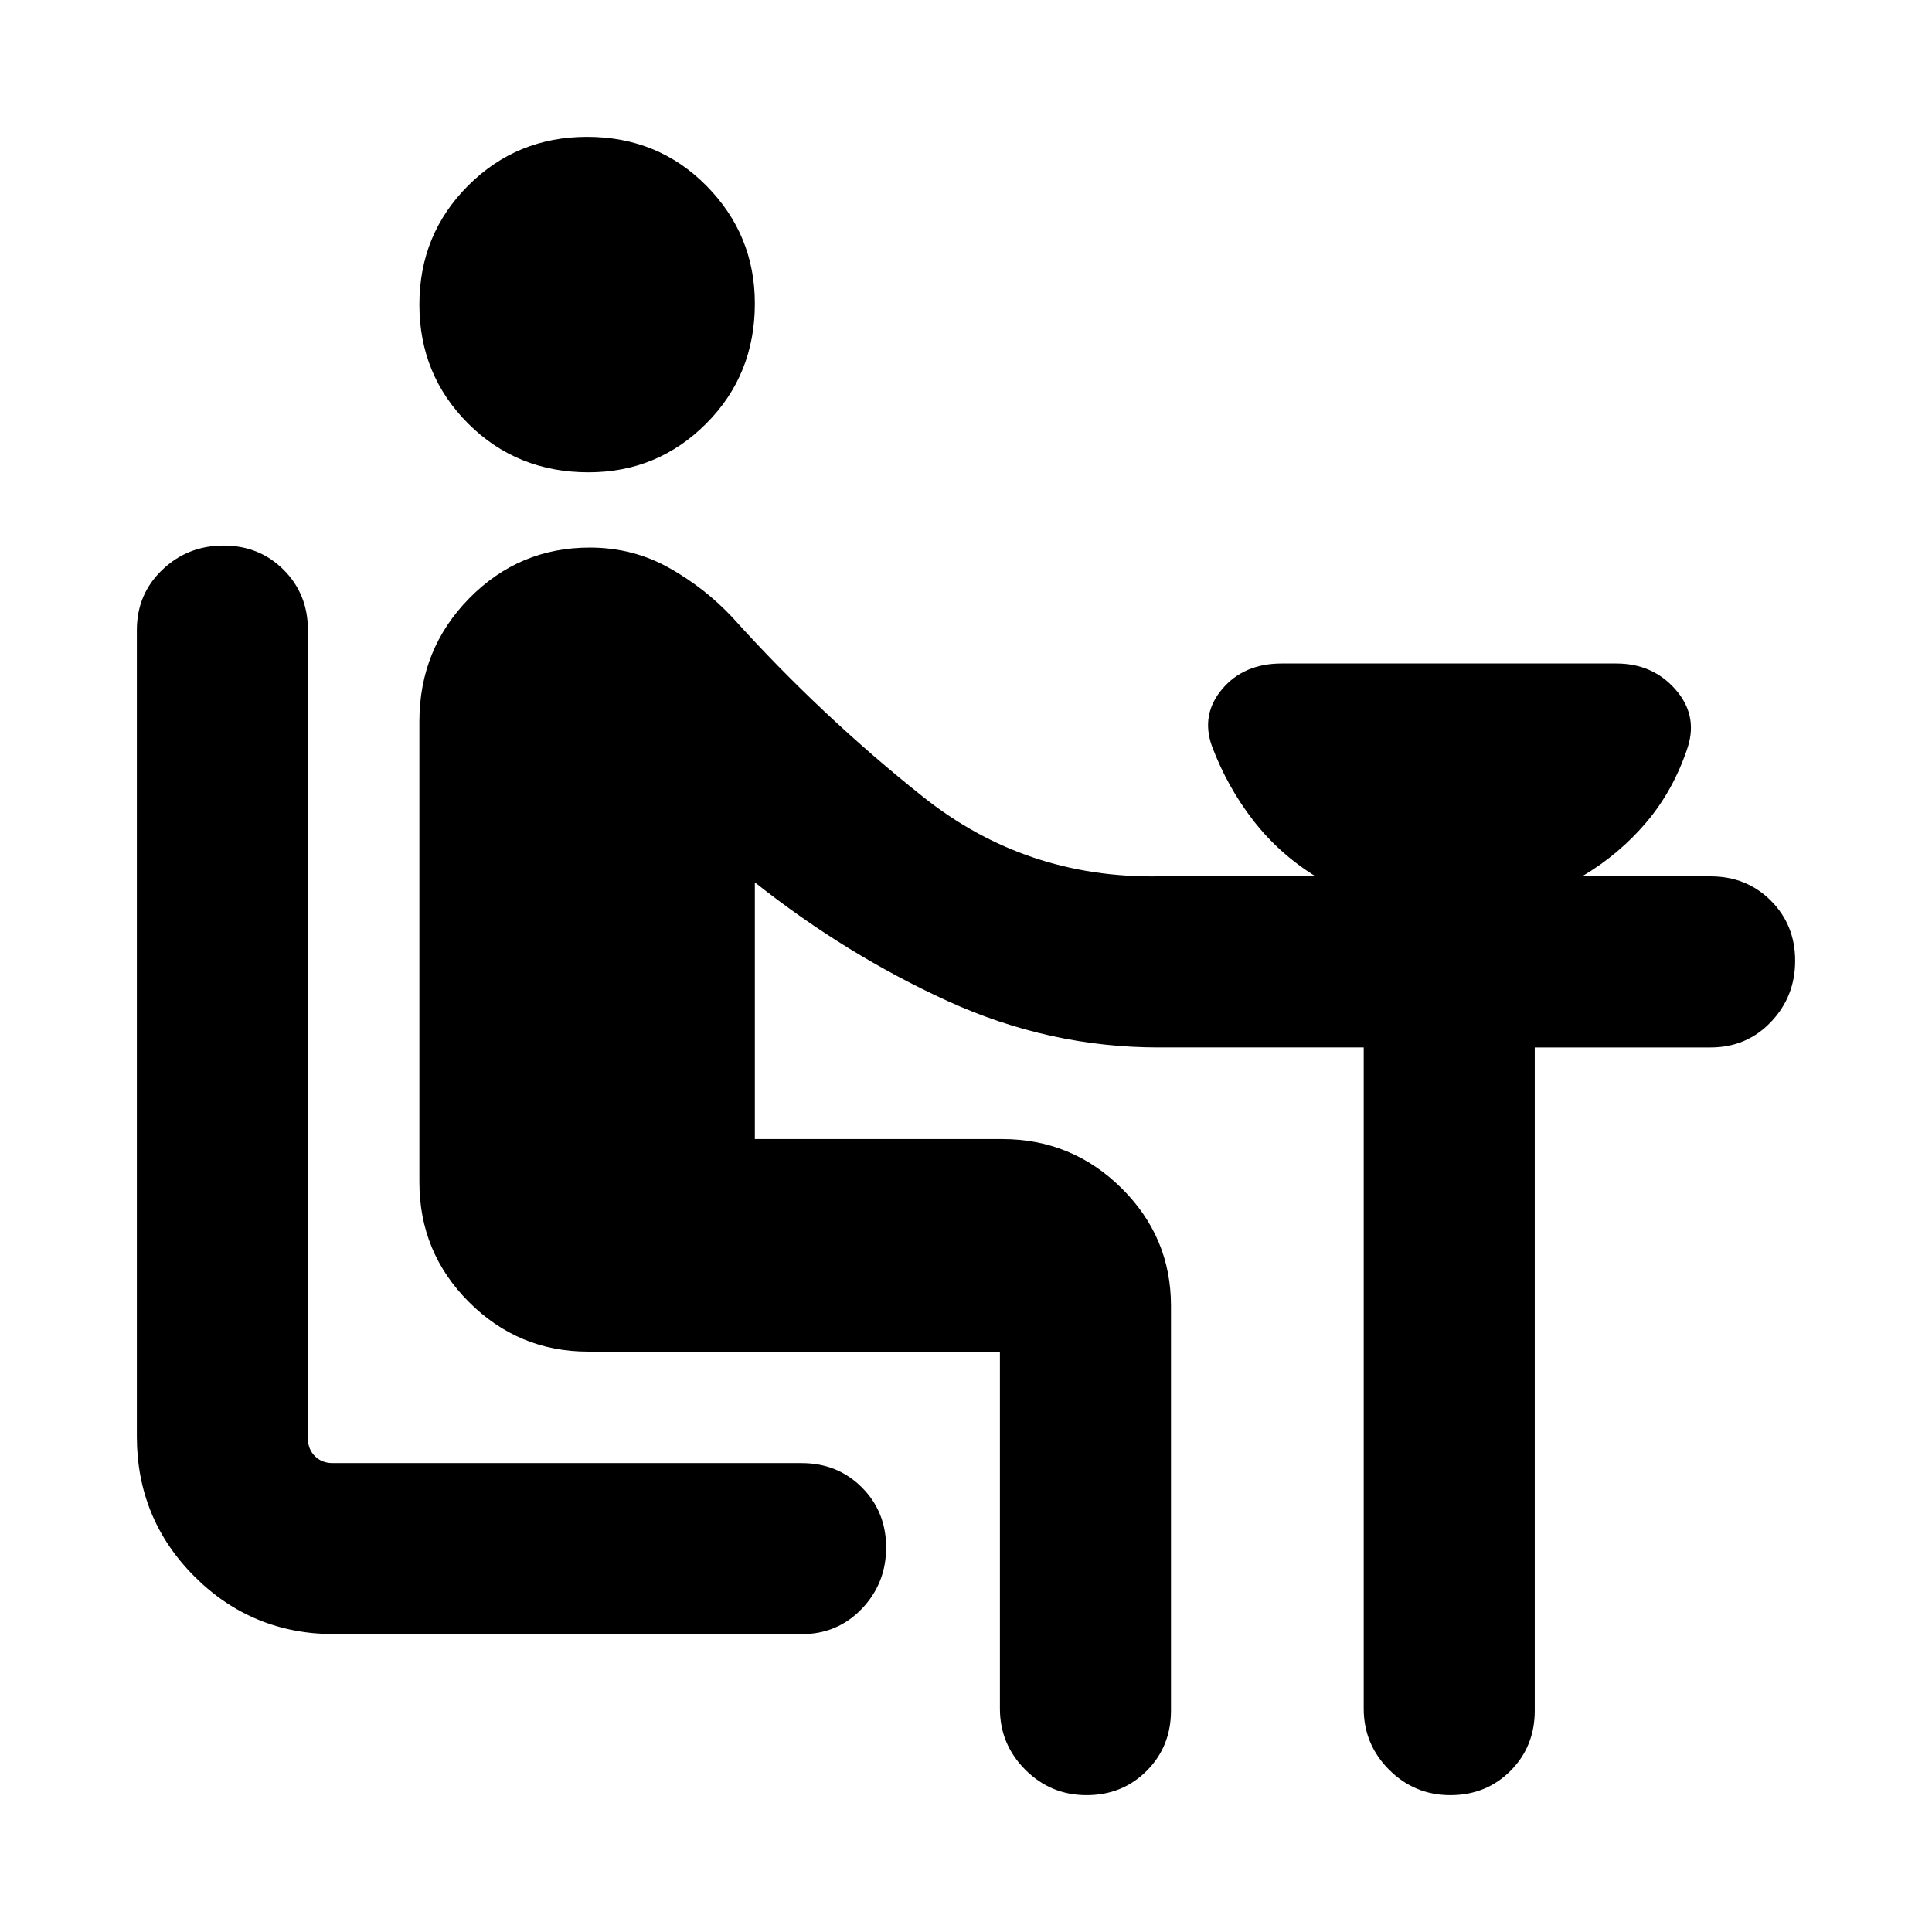<svg xmlns="http://www.w3.org/2000/svg" height="24" viewBox="0 -960 960 960" width="24"><path d="M166.31-148q-41.03 0-69.67-28.64T68-246.31v-400.61q0-17.85 12.63-29.93 12.63-12.07 30.45-12.07 17.83 0 29.88 12.07Q153-664.77 153-646.92v401.61q0 5.39 3.46 8.85t8.85 3.46h233q17.85 0 29.92 12.06 12.08 12.06 12.08 29.88 0 17.83-12.08 30.44Q416.16-148 398.31-148h-232Zm126.11-577.31q-35.57 0-59.8-24.22-24.23-24.22-24.23-59.11 0-34.9 24.22-59.13Q256.83-892 291.73-892q35.27 0 59.31 24.33 24.04 24.34 24.04 58.51 0 35.39-24.15 59.62-24.16 24.23-58.51 24.23ZM496.85-111v-177.39H292.23q-34.59 0-59.21-24.63-24.63-24.64-24.63-59.6v-228.84q0-36.03 24.77-61.24 24.78-25.22 59.87-25.22 21.43 0 39.33 10.03 17.89 10.02 31.64 24.74 43.85 48.69 94.73 89.15 50.88 40.46 116.96 39.46h78q-18.13-11.24-30.97-27.81t-20.44-36.67q-5.74-15.82 5-28.56 10.74-12.73 29.57-12.73h166.3q17.92 0 29.23 12.72 11.31 12.72 6.31 28.7-7 21.35-20.51 37.36-13.52 16.01-32.03 26.99H850q17.85 0 29.92 12.06Q892-500.42 892-482.6q0 17.83-12.08 30.45-12.07 12.61-29.92 12.61h-87.39V-110q0 17.85-12.05 29.92Q738.5-68 720.67-68q-17.82 0-30.44-12.63-12.61-12.62-12.61-30.37v-328.54H575.69q-54.26 0-104.71-23-50.44-23-95.9-59V-394H498q34.59 0 59.22 24.34 24.63 24.33 24.63 58.51V-110q0 17.85-12.06 29.92Q557.73-68 539.9-68q-17.82 0-30.44-12.63-12.61-12.62-12.61-30.37Z"/></svg>